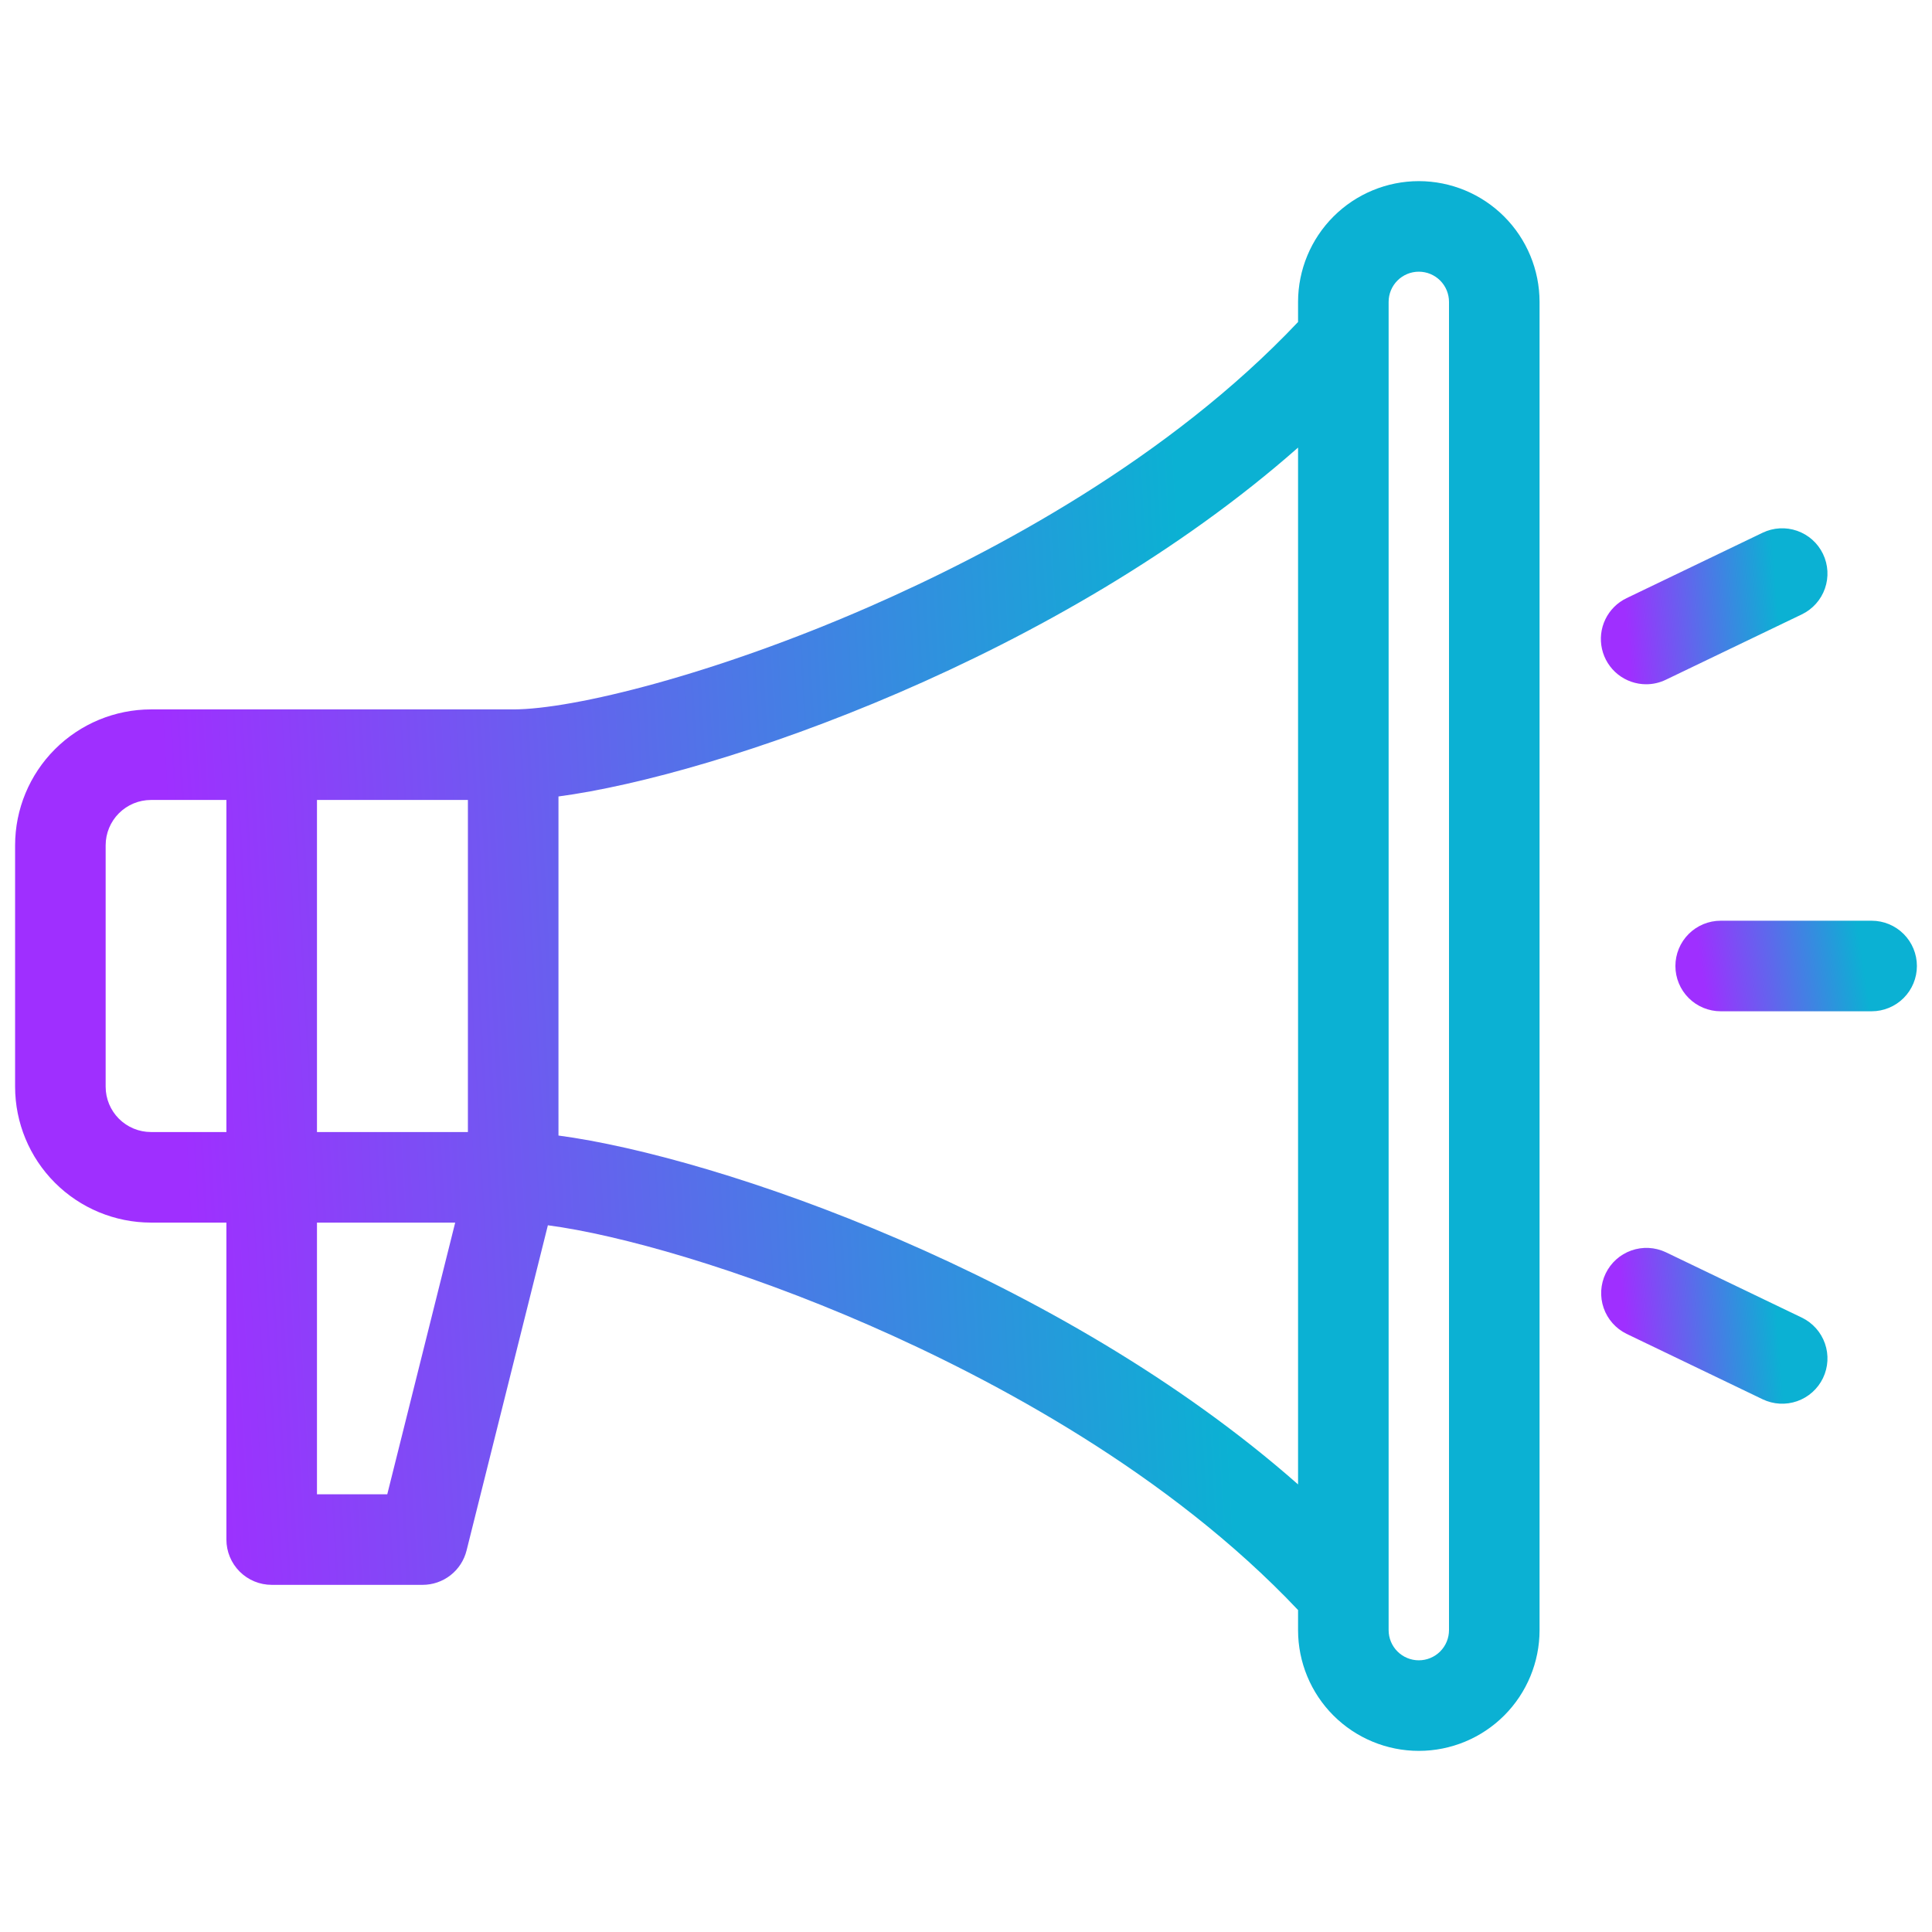 <svg width="220" height="220" viewBox="0 0 220 220" fill="none" xmlns="http://www.w3.org/2000/svg">
    <path d="M161.562 20.625C157.917 20.629 154.422 22.079 151.844 24.657C149.267 27.235 147.817 30.73 147.812 34.375V36.664C133.133 52.202 113.27 62.841 98.99 69.091C81.453 76.765 65.315 80.781 58.438 80.781H17.188C13.086 80.786 9.154 82.417 6.254 85.317C3.354 88.217 1.723 92.149 1.719 96.25V123.75C1.723 127.851 3.354 131.783 6.254 134.683C9.154 137.583 13.086 139.214 17.188 139.219H25.781V175.312C25.781 176.68 26.325 177.992 27.291 178.959C28.259 179.926 29.57 180.469 30.938 180.469H48.125C49.275 180.469 50.392 180.084 51.298 179.377C52.205 178.669 52.849 177.679 53.127 176.563L62.388 139.524C70.48 140.59 84.239 144.456 98.99 150.911C113.27 157.16 133.133 167.8 147.812 183.338V185.625C147.812 189.272 149.261 192.769 151.84 195.348C154.418 197.926 157.916 199.375 161.562 199.375C165.209 199.375 168.707 197.926 171.285 195.348C173.864 192.769 175.312 189.272 175.312 185.625V34.375C175.308 30.73 173.858 27.235 171.281 24.657C168.703 22.079 165.208 20.629 161.562 20.625ZM53.281 128.906H36.094V91.094H53.281V128.906ZM12.031 123.75V96.25C12.033 94.883 12.576 93.572 13.543 92.606C14.51 91.639 15.82 91.095 17.188 91.094H25.781V128.906H17.188C15.82 128.905 14.51 128.361 13.543 127.394C12.576 126.428 12.033 125.117 12.031 123.75ZM44.099 170.156H36.094V139.219H51.834L44.099 170.156ZM63.594 129.305V90.695C81.718 88.281 120.714 74.857 147.812 50.967V169.033C120.714 145.143 81.718 131.719 63.594 129.305ZM165 185.625C165 186.537 164.638 187.411 163.993 188.056C163.349 188.7 162.474 189.062 161.562 189.062C160.651 189.062 159.776 188.7 159.132 188.056C158.487 187.411 158.125 186.537 158.125 185.625V34.375C158.125 33.463 158.487 32.589 159.132 31.944C159.776 31.3 160.651 30.938 161.562 30.938C162.474 30.938 163.349 31.3 163.993 31.944C164.638 32.589 165 33.463 165 34.375V185.625Z" fill="url(#paint0_linear)" />
    <path d="M213.125 104.844H195.938C194.57 104.844 193.258 105.387 192.291 106.354C191.324 107.321 190.781 108.632 190.781 110C190.781 111.368 191.324 112.679 192.291 113.646C193.258 114.613 194.57 115.156 195.938 115.156H213.125C214.493 115.156 215.804 114.613 216.771 113.646C217.738 112.679 218.281 111.368 218.281 110C218.281 108.632 217.738 107.321 216.771 106.354C215.804 105.387 214.493 104.844 213.125 104.844Z" fill="url(#paint1_linear)" />
    <path d="M187.454 77.918C188.226 77.918 188.989 77.743 189.684 77.407L205.176 69.96C206.408 69.367 207.355 68.309 207.807 67.019C208.26 65.728 208.181 64.311 207.588 63.078C206.996 61.846 205.938 60.899 204.647 60.447C203.357 59.994 201.94 60.073 200.707 60.666L185.217 68.114C184.163 68.62 183.313 69.469 182.805 70.522C182.297 71.575 182.163 72.769 182.423 73.909C182.683 75.049 183.323 76.067 184.237 76.795C185.152 77.523 186.286 77.919 187.455 77.918H187.454Z" fill="url(#paint2_linear)" />
    <path d="M205.176 150.04L189.686 142.593C188.455 142.011 187.044 141.94 185.761 142.395C184.477 142.849 183.426 143.793 182.836 145.02C182.246 146.247 182.165 147.658 182.611 148.944C183.058 150.23 183.994 151.288 185.217 151.886L200.707 159.335C201.94 159.927 203.357 160.006 204.647 159.553C205.938 159.101 206.996 158.154 207.588 156.922C208.181 155.689 208.26 154.272 207.807 152.981C207.355 151.691 206.408 150.633 205.176 150.04Z" fill="url(#paint3_linear)" />
    <defs>
        <linearGradient id="paint0_linear" x1="1.719" y1="191.167" x2="141.226" y2="183.429" gradientUnits="userSpaceOnUse">
            <stop offset="0.161" stop-color="#9F2FFF" />
            <stop offset="1" stop-color="#0BB1D3" />
        </linearGradient>
        <linearGradient id="paint1_linear" x1="190.781" y1="114.683" x2="212.447" y2="111.383" gradientUnits="userSpaceOnUse">
            <stop offset="0.161" stop-color="#9F2FFF" />
            <stop offset="1" stop-color="#0BB1D3" />
        </linearGradient>
        <linearGradient id="paint2_linear" x1="182.293" y1="77.102" x2="202.952" y2="75.388" gradientUnits="userSpaceOnUse">
            <stop offset="0.161" stop-color="#9F2FFF" />
            <stop offset="1" stop-color="#0BB1D3" />
        </linearGradient>
        <linearGradient id="paint3_linear" x1="182.327" y1="159.029" x2="202.959" y2="157.318" gradientUnits="userSpaceOnUse">
            <stop offset="0.161" stop-color="#9F2FFF" />
            <stop offset="1" stop-color="#0BB1D3" />
        </linearGradient>
    </defs>
</svg>
